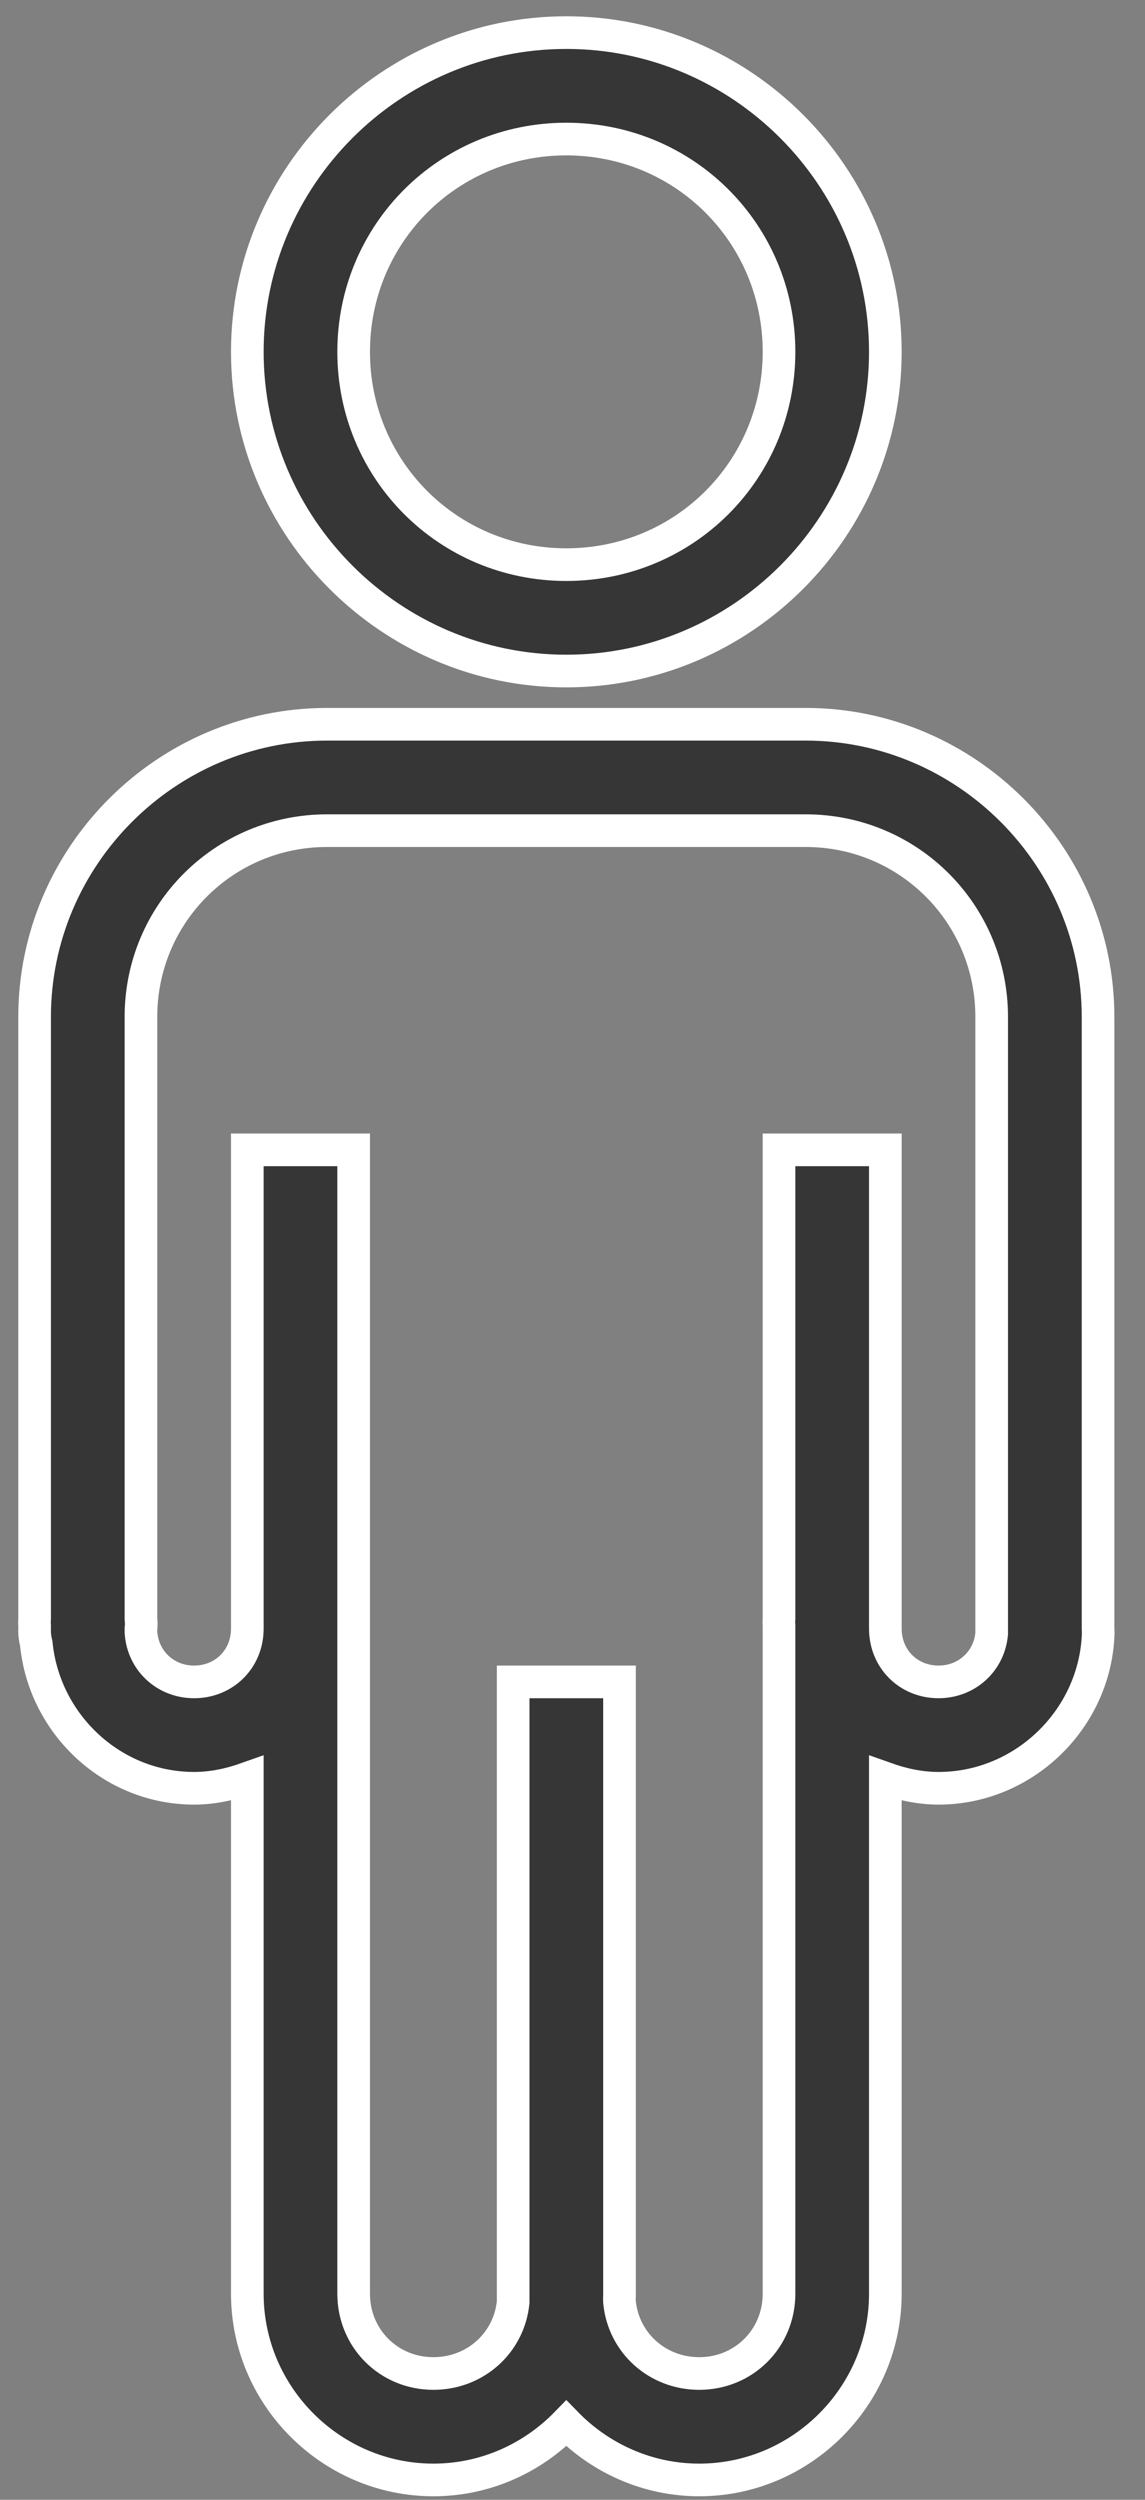 <svg id="full" width="22" height="48" viewBox="0 0 22 48" fill="none" xmlns="http://www.w3.org/2000/svg">
  <rect x="0" y="0" width="22" height="48" fill="#808080" stroke="none"/>
  <path d="M10.881 0.626C7.509 0.626 4.752 3.384 4.752 6.756C4.752 10.128 7.509 12.885 10.881 12.885C14.254 12.885 17.011 10.128 17.011 6.756C17.011 3.384 14.254 0.626 10.881 0.626ZM10.881 2.67C13.152 2.67 14.968 4.485 14.968 6.756C14.968 9.026 13.152 10.842 10.881 10.842C8.611 10.842 6.795 9.026 6.795 6.756C6.795 4.485 8.611 2.67 10.881 2.67ZM6.284 13.907C3.195 13.907 0.665 16.437 0.665 19.526V31.082C0.661 31.126 0.661 31.166 0.665 31.21V31.273C0.661 31.369 0.673 31.469 0.697 31.561C0.849 33.105 2.15 34.338 3.73 34.338C4.089 34.338 4.428 34.262 4.752 34.147V44.043C4.752 46.007 6.364 47.619 8.327 47.619C9.325 47.619 10.231 47.2 10.881 46.533C11.532 47.2 12.438 47.619 13.435 47.619C15.399 47.619 17.011 46.007 17.011 44.043V34.147C17.334 34.262 17.674 34.338 18.033 34.338C19.657 34.338 21.01 33.037 21.098 31.433C21.102 31.381 21.102 31.325 21.098 31.273C21.098 31.242 21.098 31.21 21.098 31.178V19.526C21.098 16.437 18.567 13.907 15.479 13.907H6.284ZM6.284 15.95H15.479C17.462 15.95 19.054 17.546 19.054 19.526V31.114C19.054 31.146 19.054 31.178 19.054 31.21V31.273C19.054 31.305 19.054 31.337 19.054 31.369C19.006 31.9 18.575 32.295 18.033 32.295C17.454 32.295 17.011 31.852 17.011 31.273V31.178C17.011 31.146 17.011 31.114 17.011 31.082V22.079H14.968V31.082C14.964 31.126 14.964 31.166 14.968 31.21V44.043C14.968 44.901 14.293 45.575 13.435 45.575C12.629 45.575 11.979 44.985 11.903 44.203C11.899 44.151 11.903 44.095 11.903 44.043V32.295H9.86V44.203C9.784 44.985 9.133 45.575 8.327 45.575C7.469 45.575 6.795 44.901 6.795 44.043V22.079H4.752V31.114C4.752 31.146 4.752 31.178 4.752 31.21V31.273C4.752 31.852 4.309 32.295 3.73 32.295C3.175 32.295 2.74 31.884 2.708 31.337C2.708 31.317 2.708 31.294 2.708 31.273C2.716 31.21 2.716 31.146 2.708 31.082V19.526C2.708 17.546 4.301 15.95 6.284 15.95Z" fill="#363636" stroke="white" stroke-width="0.627"/>
</svg>
